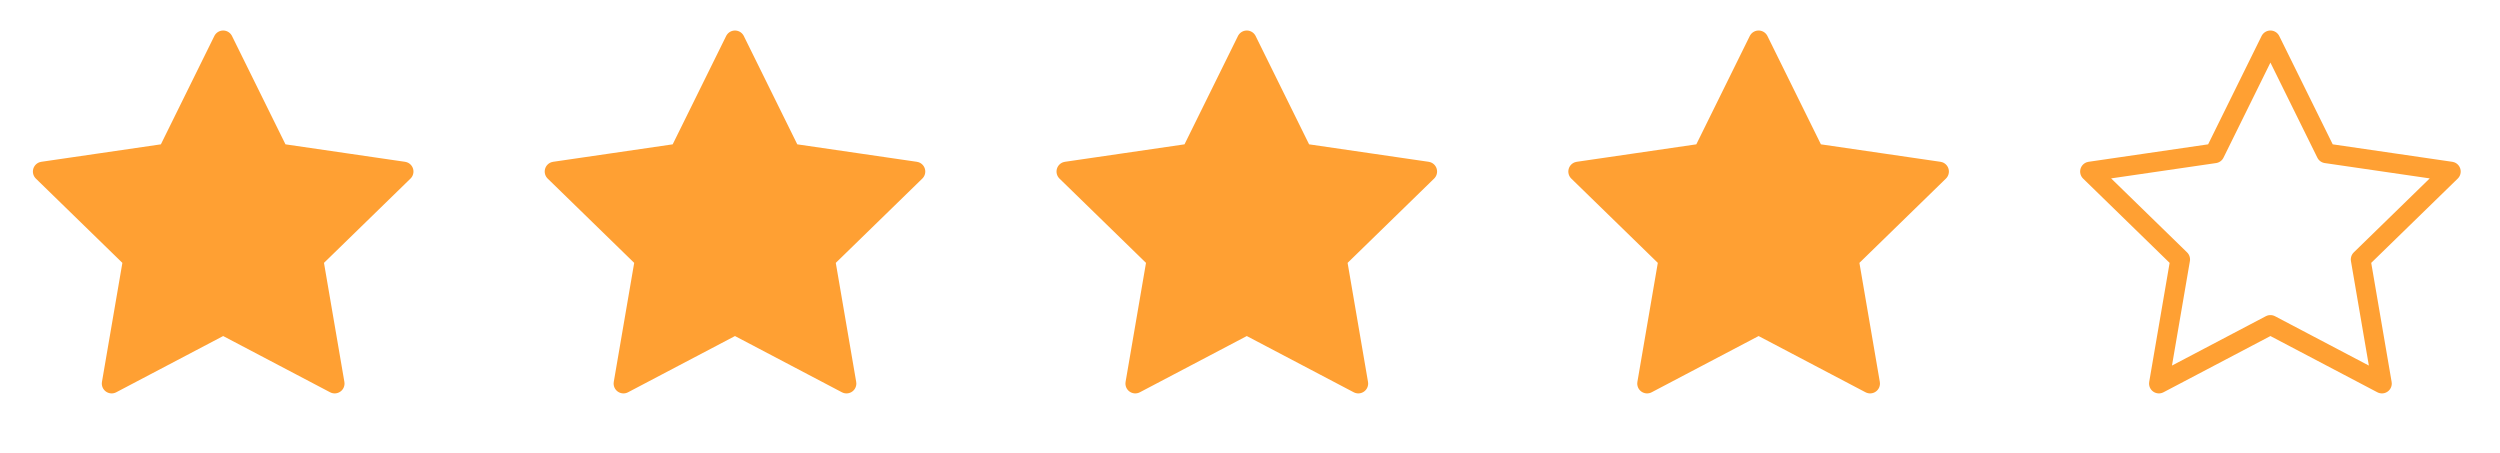 <svg width="127" height="23" viewBox="0 0 127 23" fill="none" xmlns="http://www.w3.org/2000/svg">
<path d="M37.337 2.05L40.17 7.789L46.504 8.714L41.921 13.179L43.002 19.485L37.337 16.506L31.672 19.485L32.754 13.179L28.171 8.714L34.505 7.789L37.337 2.05Z" fill="#FFA033" stroke="#FFA033" stroke-linecap="round" stroke-linejoin="round"/>
<path d="M11.337 2.05L14.17 7.789L20.504 8.714L15.921 13.179L17.002 19.485L11.337 16.506L5.672 19.485L6.754 13.179L2.171 8.714L8.505 7.789L11.337 2.05Z" fill="#FFA033" stroke="#FFA033" stroke-linecap="round" stroke-linejoin="round"/>
<path d="M63.337 2.05L66.17 7.789L72.504 8.714L67.921 13.179L69.002 19.485L63.337 16.506L57.672 19.485L58.754 13.179L54.171 8.714L60.505 7.789L63.337 2.05Z" fill="#FFA033" stroke="#FFA033" stroke-linecap="round" stroke-linejoin="round"/>
<path d="M89.337 2.05L92.17 7.789L98.504 8.714L93.921 13.179L95.002 19.485L89.337 16.506L83.672 19.485L84.754 13.179L80.171 8.714L86.505 7.789L89.337 2.05Z" fill="#FFA033" stroke="#FFA033" stroke-linecap="round" stroke-linejoin="round"/>
<path d="M115.337 2.05L118.17 7.789L124.504 8.714L119.921 13.179L121.002 19.485L115.337 16.506L109.672 19.485L110.754 13.179L106.171 8.714L112.505 7.789L115.337 2.05Z" stroke="#FFA033" stroke-linecap="round" stroke-linejoin="round"/>
</svg>
